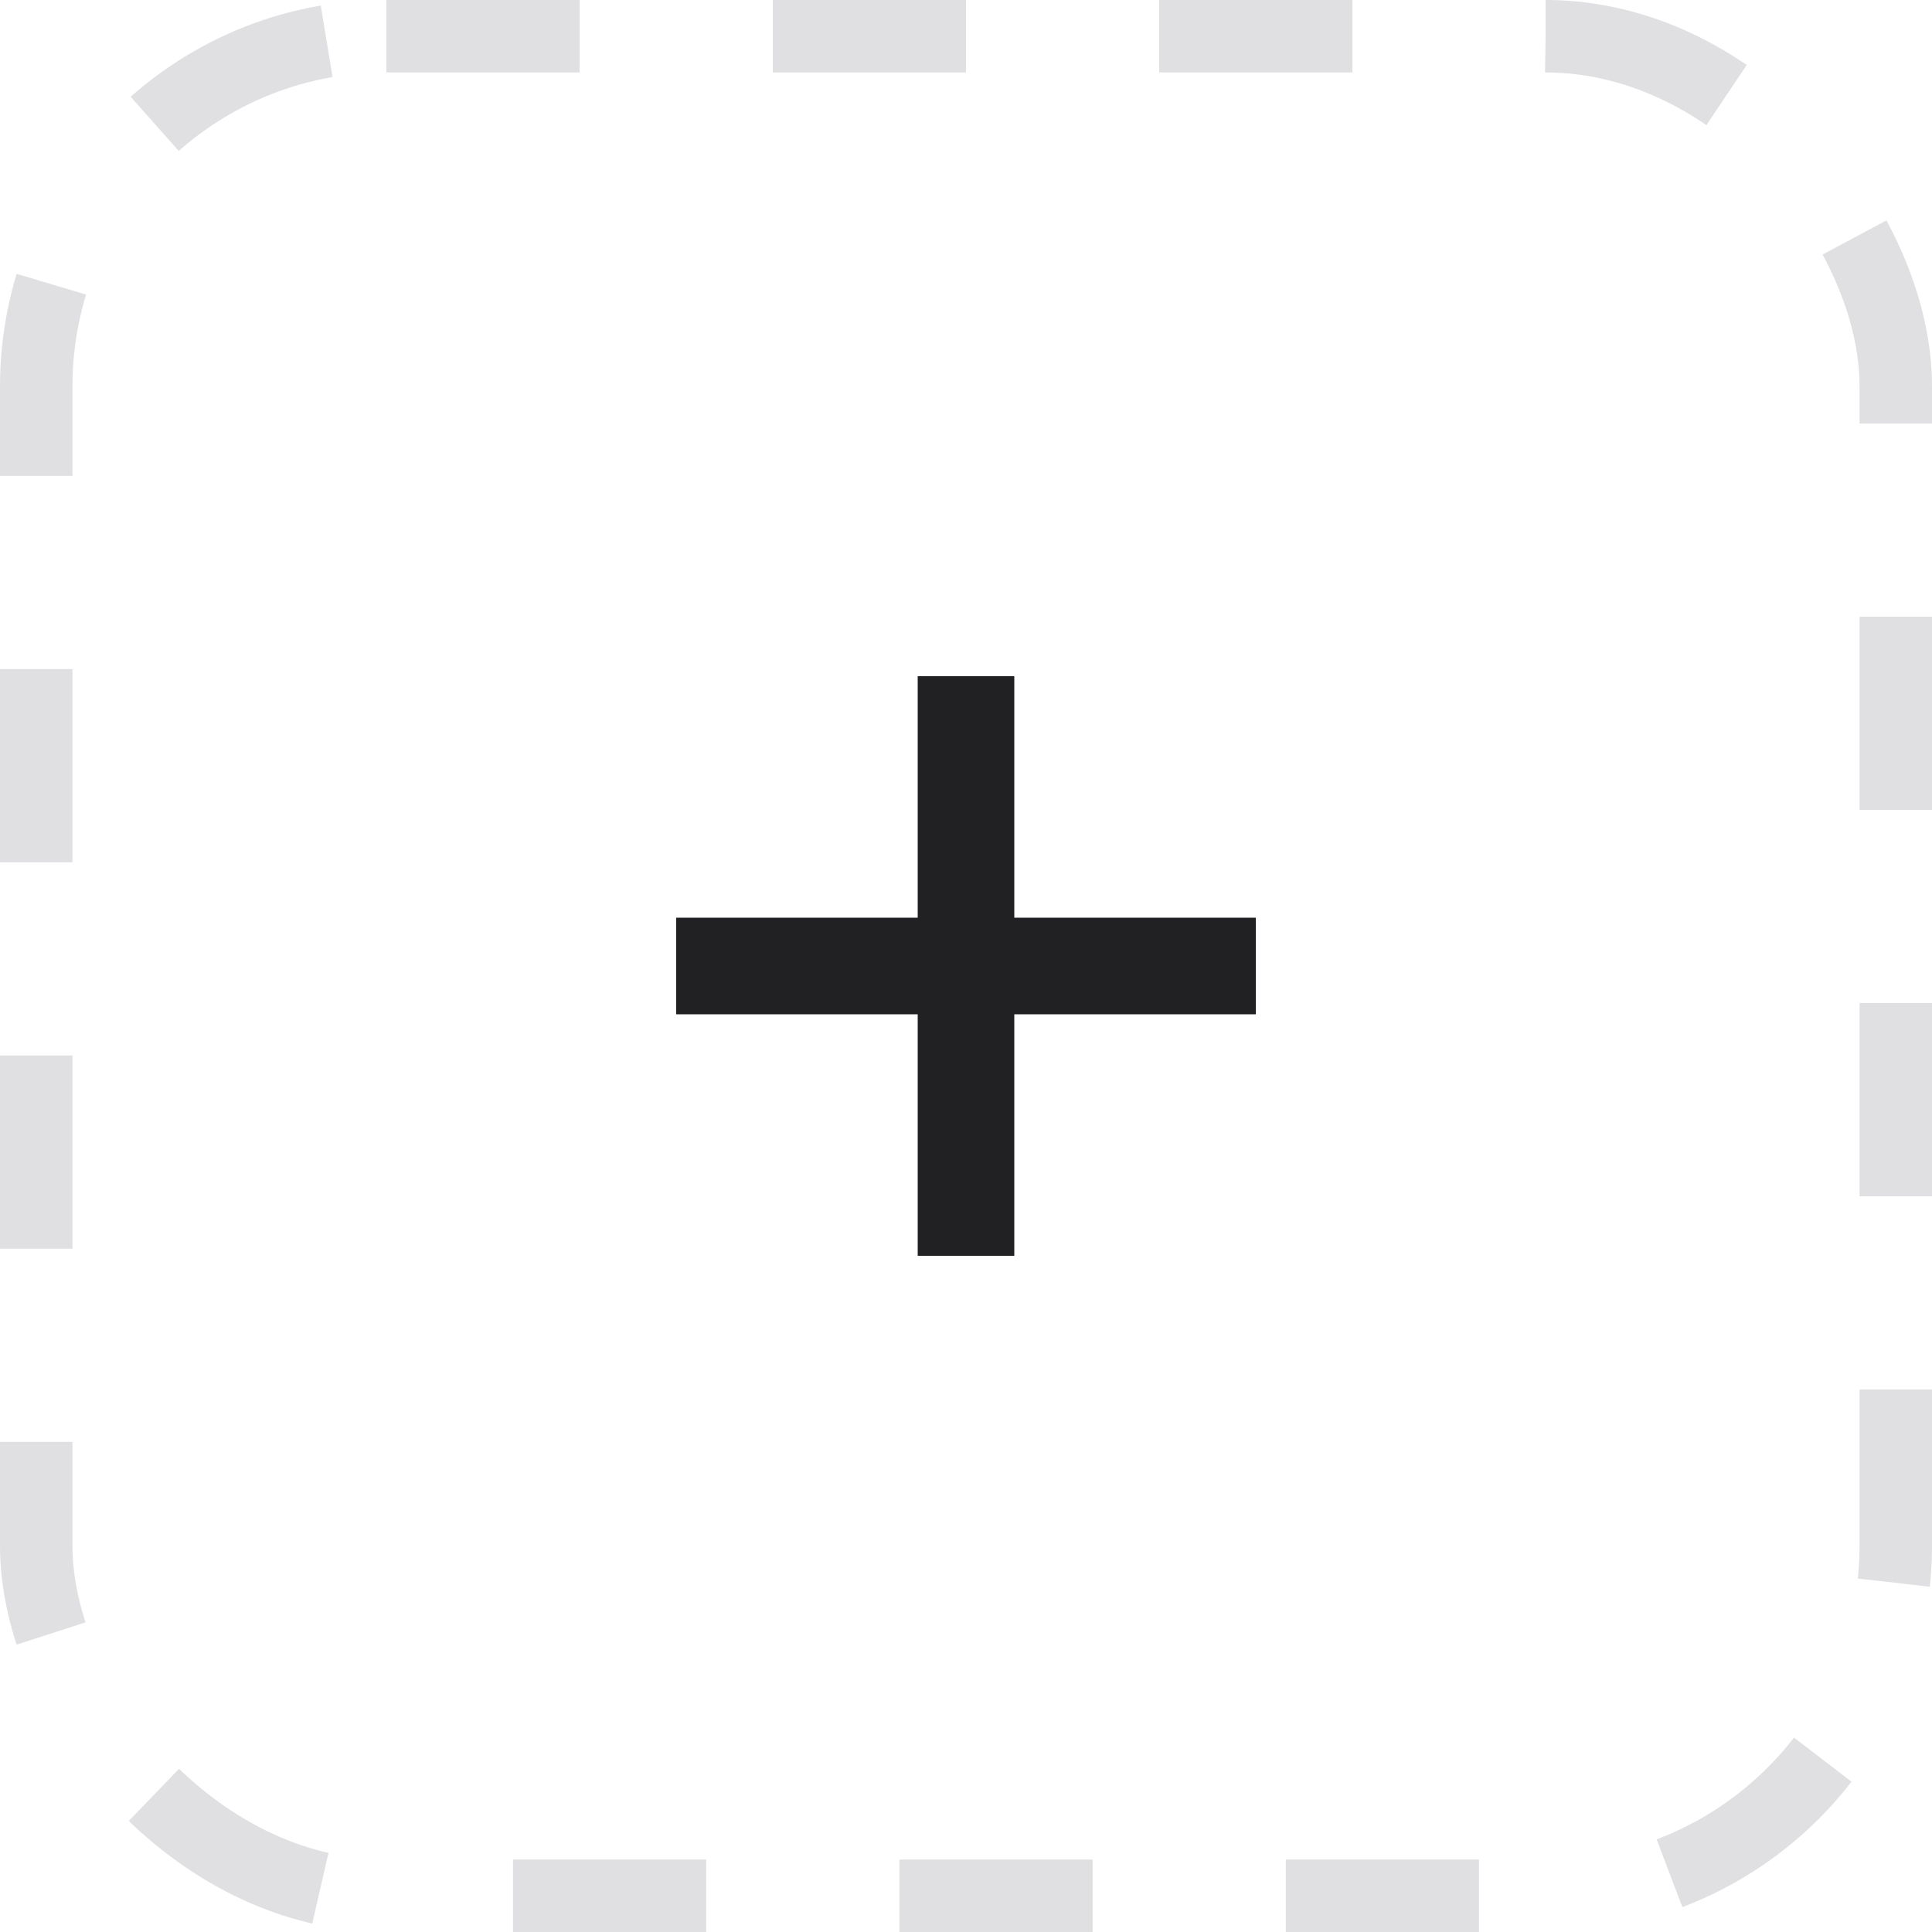 <svg width="40" height="40" viewBox="0 0 40 40" fill="none" xmlns="http://www.w3.org/2000/svg">
<rect x="0.75" y="0.75" width="38.5" height="38.5" rx="7.25" stroke="#E0E0E3" stroke-width="1.5" stroke-dasharray="4 4"/>
<path d="M20 14V26" stroke="#212123" stroke-width="2"/>
<path d="M26 20L14 20" stroke="#212123" stroke-width="2"/>
</svg>

